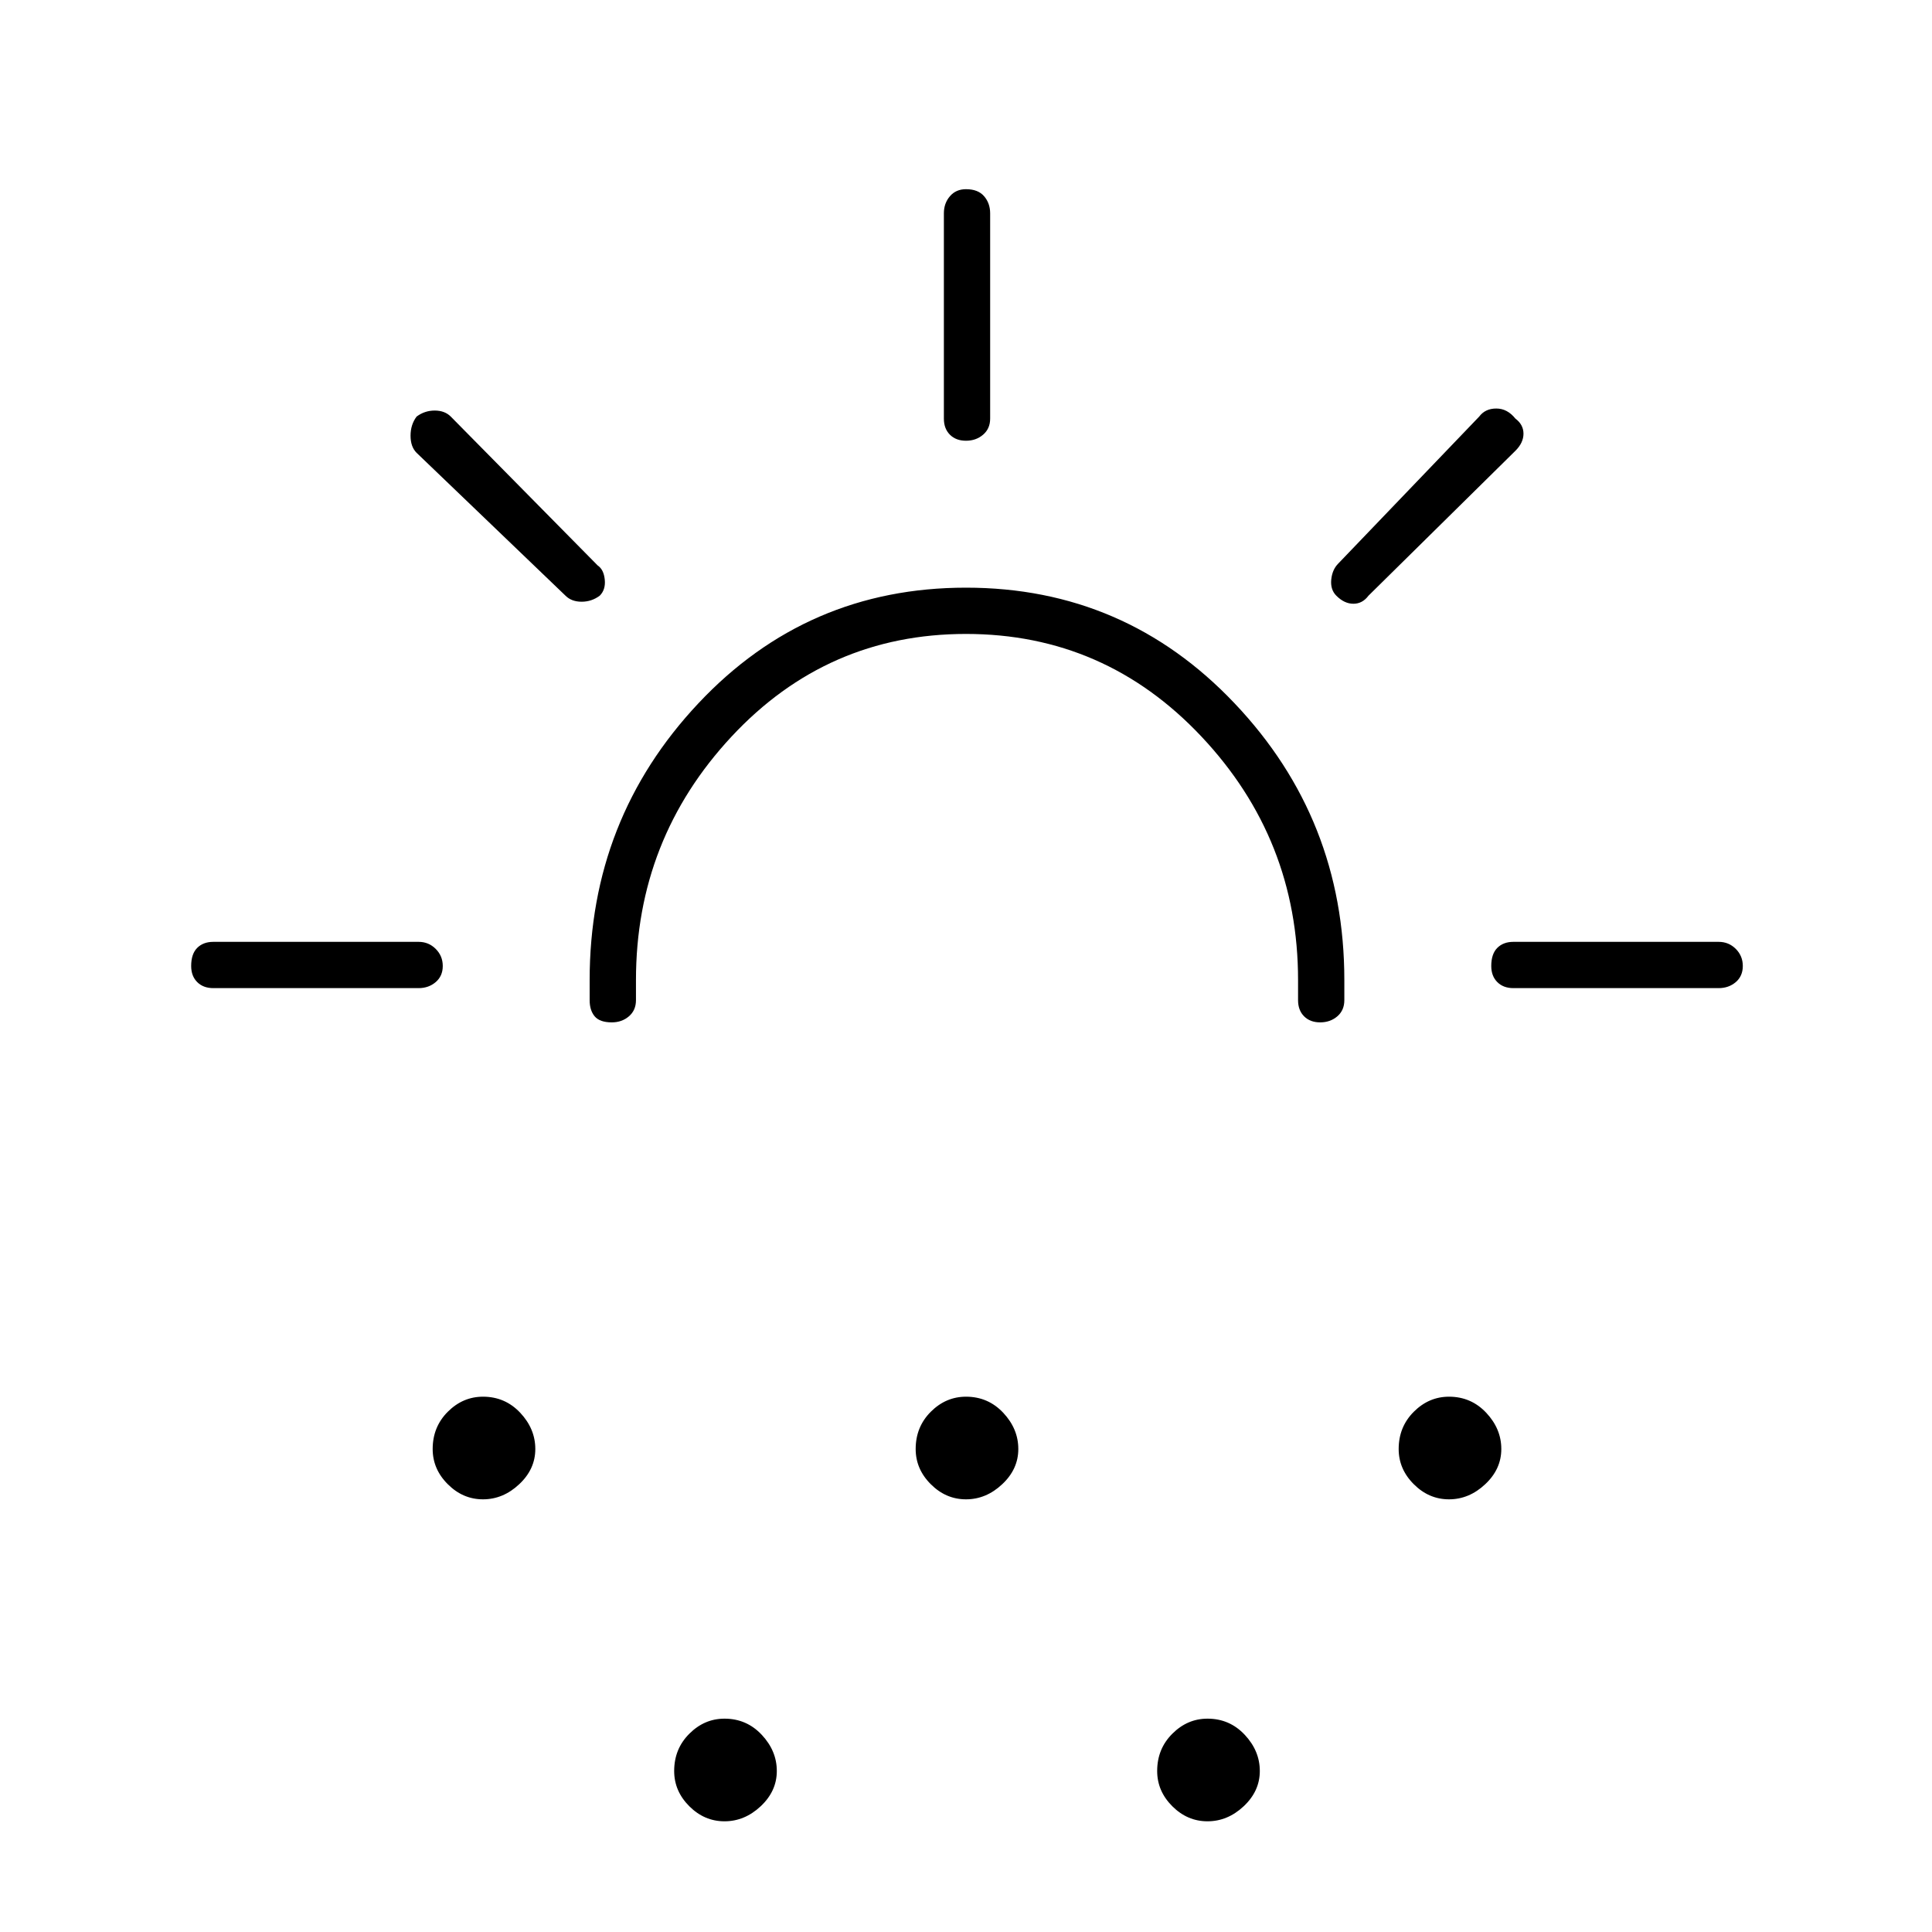 <svg xmlns="http://www.w3.org/2000/svg" height="40" width="40"><path d="M12.667 21.167q-.25 0-.355-.125-.104-.125-.104-.334v-.416q0-3.334 2.25-5.729 2.25-2.396 5.542-2.396t5.562 2.396q2.271 2.395 2.271 5.729v.416q0 .209-.145.334-.146.125-.355.125-.208 0-.333-.125-.125-.125-.125-.334v-.416q0-2.917-2-5.042T20 13.125q-2.875 0-4.854 2.125t-1.979 5.042v.416q0 .209-.146.334-.146.125-.354.125ZM10 31.042q-.417 0-.729-.313-.313-.312-.313-.729 0-.458.313-.771.312-.312.729-.312.458 0 .771.333.312.333.312.75t-.333.729q-.333.313-.75.313Zm20 0q-.417 0-.729-.313-.313-.312-.313-.729 0-.458.313-.771.312-.312.729-.312.458 0 .771.333.312.333.312.75t-.333.729q-.333.313-.75.313Zm-15 6.666q-.417 0-.729-.312-.313-.313-.313-.729 0-.459.313-.771.312-.313.729-.313.458 0 .771.334.312.333.312.75 0 .416-.333.729-.333.312-.75.312Zm5-6.666q-.417 0-.729-.313-.313-.312-.313-.729 0-.458.313-.771.312-.312.729-.312.458 0 .771.333.312.333.312.75t-.333.729q-.333.313-.75.313Zm5 6.666q-.417 0-.729-.312-.313-.313-.313-.729 0-.459.313-.771.312-.313.729-.313.458 0 .771.334.312.333.312.75 0 .416-.333.729-.333.312-.75.312ZM20 9.125q-.208 0-.333-.125-.125-.125-.125-.333v-4.25q0-.209.125-.354.125-.146.333-.146.25 0 .375.146.125.145.125.354v4.25q0 .208-.146.333-.146.125-.354.125Zm7.667 3.208q-.125-.125-.105-.333.021-.208.146-.333l2.917-3.042q.125-.167.354-.167.229 0 .396.209.167.125.167.312 0 .188-.167.354l-3.042 3q-.125.167-.312.167-.188 0-.354-.167Zm3.666 8.125q-.208 0-.333-.125-.125-.125-.125-.333 0-.25.125-.375t.333-.125h4.25q.209 0 .355.146.145.146.145.354t-.145.333q-.146.125-.355.125Zm-19.625-8.125L8.625 9.375Q8.5 9.25 8.5 9.021q0-.229.125-.396Q8.792 8.5 9 8.5t.333.125l3.042 3.083q.125.084.146.292.021.208-.104.333-.167.125-.375.125-.209 0-.334-.125Zm-7.291 8.125q-.209 0-.334-.125-.125-.125-.125-.333 0-.25.125-.375t.334-.125h4.25q.208 0 .354.146t.146.354q0 .208-.146.333-.146.125-.354.125Z"/></svg>